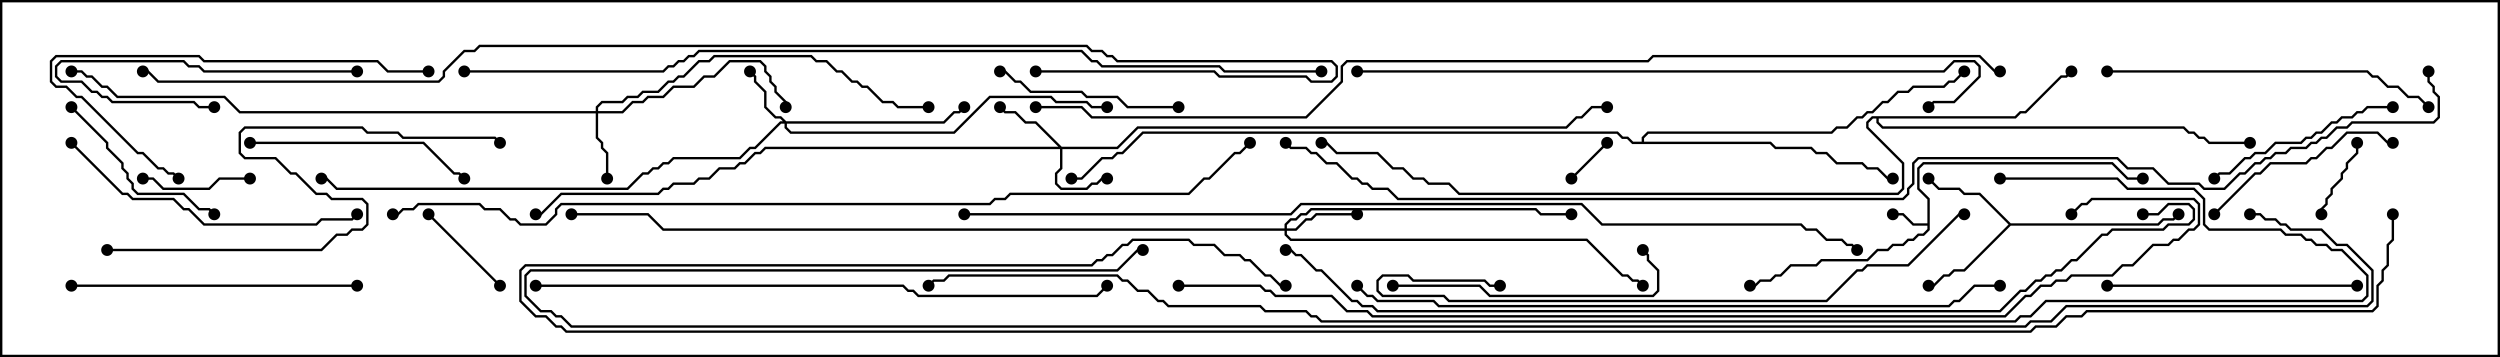 <svg version="1.1" width="105" height="15" xmlns="http://www.w3.org/2000/svg"><path d="M80.95,9.379L80.95,8.378L80.521,7.949L80.521,7.051L80.765,6.807L88.735,6.807L89.378,7.45L90,7.45L90,7.55L89.336,7.55L88.694,6.907L80.806,6.907L80.621,7.092L80.621,7.908L81.05,8.336L81.05,9.664L80.806,9.907L80.592,9.907L80.378,10.121L80.164,10.121L79.949,10.336L79.521,10.336L79.306,10.55L78.878,10.55L78.449,10.979L76.521,10.979L76.306,11.193L75.235,11.193L74.806,11.621L74.592,11.621L74.378,11.836L73.949,11.836L73.735,12.05L73.5,12.05L73.5,11.95L73.694,11.95L73.908,11.736L74.336,11.736L74.551,11.521L74.765,11.521L75.194,11.093L76.265,11.093L76.479,10.879L78.408,10.879L78.836,10.45L79.265,10.45L79.479,10.236L79.908,10.236L80.122,10.021L80.336,10.021L80.551,9.807L80.765,9.807L80.95,9.622L80.95,9.479L80.336,9.479L79.908,9.05L79.5,9.05L79.5,8.95L79.949,8.95L80.378,9.379z" stroke="none"/><path d="M84.449,9.379L90.622,9.379L90.836,9.164L91.265,9.164L91.465,8.965L91.535,9.035L91.306,9.264L90.878,9.264L90.664,9.479L84.449,9.479L82.521,11.407L82.092,11.407L81.878,11.621L81.664,11.621L81.235,12.05L81,12.05L81,11.95L81.194,11.95L81.622,11.521L81.836,11.521L82.051,11.307L82.479,11.307L84.358,9.429L83.122,8.193L82.479,8.193L82.265,7.979L81.408,7.979L80.965,7.535L81.035,7.465L81.449,7.879L82.306,7.879L82.521,8.093L83.164,8.093z" stroke="none"/><path d="M84.622,4.879L84.836,4.664L85.051,4.664L86.551,3.164L86.765,3.164L86.965,2.965L87.035,3.035L86.806,3.264L86.592,3.264L85.092,4.764L84.878,4.764L84.664,4.979L78.907,4.979L78.907,5.122L79.092,5.307L91.735,5.307L91.949,5.521L92.164,5.521L92.378,5.736L92.592,5.736L92.806,5.95L94.5,5.95L94.5,6.05L92.765,6.05L92.551,5.836L92.336,5.836L92.122,5.621L91.908,5.621L91.694,5.407L79.051,5.407L78.807,5.164L78.807,4.979L78.664,4.979L78.479,5.164L78.479,5.336L79.979,6.836L79.979,7.949L79.735,8.193L61.265,8.193L60.836,7.764L59.979,7.764L59.765,7.55L59.336,7.55L58.908,7.121L58.479,7.121L57.836,6.479L56.122,6.479L55.694,6.05L55.5,6.05L55.5,5.95L55.735,5.95L56.164,6.379L57.878,6.379L58.521,7.021L58.949,7.021L59.378,7.45L59.806,7.45L60.021,7.664L60.878,7.664L61.306,8.093L79.694,8.093L79.879,7.908L79.879,6.878L78.379,5.378L78.379,5.122L78.622,4.879z" stroke="none"/><path d="M68.95,5.95L68.95,5.765L69.194,5.521L76.908,5.521L77.122,5.307L77.551,5.307L77.979,4.879L78.194,4.879L78.408,4.664L78.622,4.664L79.051,4.236L79.265,4.236L79.694,3.807L80.122,3.807L80.336,3.593L81.622,3.593L81.836,3.379L82.051,3.379L82.465,2.965L82.535,3.035L82.092,3.479L81.878,3.479L81.664,3.693L80.378,3.693L80.164,3.907L79.735,3.907L79.306,4.336L79.092,4.336L78.664,4.764L78.449,4.764L78.235,4.979L78.021,4.979L77.592,5.407L77.164,5.407L76.949,5.621L69.235,5.621L69.05,5.806L69.05,5.95L74.378,5.95L74.592,6.164L76.092,6.164L76.306,6.379L76.735,6.379L77.164,6.807L78.235,6.807L78.449,7.021L78.878,7.021L79.306,7.45L79.5,7.45L79.5,7.55L79.265,7.55L78.836,7.121L78.408,7.121L78.194,6.907L77.122,6.907L76.694,6.479L76.265,6.479L76.051,6.264L74.551,6.264L74.336,6.05L68.551,6.05L68.336,5.836L68.122,5.836L67.908,5.621L48.021,5.621L47.164,6.479L46.949,6.479L46.735,6.693L46.306,6.693L45.449,7.55L45,7.55L45,7.45L45.408,7.45L46.265,6.593L46.694,6.593L46.908,6.379L47.122,6.379L47.979,5.521L67.949,5.521L68.164,5.736L68.378,5.736L68.592,5.95z" stroke="none"/><path d="M44.592,6.164L46.908,6.164L47.765,5.307L65.765,5.307L66.194,4.879L66.408,4.879L66.836,4.45L67.5,4.45L67.5,4.55L66.878,4.55L66.449,4.979L66.235,4.979L65.806,5.407L47.806,5.407L46.949,6.264L44.621,6.264L44.621,7.092L44.407,7.306L44.407,7.694L44.592,7.879L45.622,7.879L45.836,7.664L46.051,7.664L46.265,7.45L46.5,7.45L46.5,7.55L46.306,7.55L46.092,7.764L45.878,7.764L45.664,7.979L44.551,7.979L44.307,7.735L44.307,7.265L44.521,7.051L44.521,6.264L32.164,6.264L31.949,6.479L31.735,6.479L31.306,6.907L31.092,6.907L30.878,7.121L30.235,7.121L29.806,7.55L29.378,7.55L29.164,7.764L28.306,7.764L28.092,7.979L27.878,7.979L27.664,8.193L23.592,8.193L22.735,9.05L22.5,9.05L22.5,8.95L22.694,8.95L23.551,8.093L27.622,8.093L27.836,7.879L28.051,7.879L28.265,7.664L29.122,7.664L29.336,7.45L29.765,7.45L30.194,7.021L30.836,7.021L31.051,6.807L31.265,6.807L31.694,6.379L31.908,6.379L32.122,6.164L44.451,6.164L43.479,5.193L43.051,5.193L42.622,4.764L42.194,4.764L41.965,4.535L42.035,4.465L42.235,4.664L42.664,4.664L43.092,5.093L43.521,5.093z" stroke="none"/><path d="M33.021,5.093L39.622,5.093L40.051,4.664L40.265,4.664L40.465,4.465L40.535,4.535L40.306,4.764L40.092,4.764L39.664,5.193L33.05,5.193L33.05,5.336L33.235,5.521L40.051,5.521L41.551,4.021L44.164,4.021L44.378,4.236L45.664,4.236L45.878,4.45L46.5,4.45L46.5,4.55L45.836,4.55L45.622,4.336L44.336,4.336L44.122,4.121L41.592,4.121L40.092,5.621L33.194,5.621L32.95,5.378L32.95,5.193L32.806,5.193L31.735,6.264L31.521,6.264L31.092,6.693L28.306,6.693L28.092,6.907L27.878,6.907L27.664,7.121L27.449,7.121L27.235,7.336L27.021,7.336L26.378,7.979L14.122,7.979L13.694,7.55L13.5,7.55L13.5,7.45L13.735,7.45L14.164,7.879L26.336,7.879L26.979,7.236L27.194,7.236L27.408,7.021L27.622,7.021L27.836,6.807L28.051,6.807L28.265,6.593L31.051,6.593L31.479,6.164L31.694,6.164L32.765,5.093L32.879,5.093L32.765,4.979L32.551,4.979L32.093,4.521L32.093,3.878L31.664,3.449L31.664,3.235L31.465,3.035L31.535,2.965L31.764,3.194L31.764,3.408L32.193,3.836L32.193,4.479L32.592,4.879L32.806,4.879z" stroke="none"/><path d="M25.021,4.664L25.021,4.479L25.265,4.236L26.122,4.236L26.336,4.021L26.765,4.021L26.979,3.807L27.622,3.807L28.051,3.379L28.265,3.379L28.479,3.164L28.694,3.164L29.336,2.521L29.765,2.521L29.979,2.307L34.092,2.307L34.306,2.521L34.735,2.521L35.164,2.95L35.378,2.95L35.806,3.379L36.021,3.379L36.235,3.593L36.449,3.593L37.092,4.236L37.521,4.236L37.735,4.45L39,4.45L39,4.55L37.694,4.55L37.479,4.336L37.051,4.336L36.408,3.693L36.194,3.693L35.979,3.479L35.765,3.479L35.336,3.05L35.122,3.05L34.694,2.621L34.265,2.621L34.051,2.407L30.021,2.407L29.806,2.621L29.378,2.621L28.735,3.264L28.521,3.264L28.306,3.479L28.092,3.479L27.664,3.907L27.021,3.907L26.806,4.121L26.378,4.121L26.164,4.336L25.306,4.336L25.121,4.521L25.121,4.664L26.122,4.664L26.551,4.236L26.979,4.236L27.194,4.021L27.836,4.021L28.265,3.593L29.122,3.593L29.551,3.164L29.979,3.164L30.622,2.521L31.949,2.521L32.193,2.765L32.193,2.979L32.407,3.194L32.407,3.408L32.621,3.622L32.621,3.836L33.05,4.265L33.05,4.5L32.95,4.5L32.95,4.306L32.521,3.878L32.521,3.664L32.307,3.449L32.307,3.235L32.093,3.021L32.093,2.806L31.908,2.621L30.664,2.621L30.021,3.264L29.592,3.264L29.164,3.693L28.306,3.693L27.878,4.121L27.235,4.121L27.021,4.336L26.592,4.336L26.164,4.764L25.121,4.764L25.121,5.765L25.336,5.979L25.336,6.194L25.55,6.408L25.55,7.5L25.45,7.5L25.45,6.449L25.236,6.235L25.236,6.021L25.021,5.806L25.021,4.764L10.051,4.764L9.408,4.121L4.908,4.121L4.479,3.693L4.265,3.693L3.836,3.264L3.622,3.264L3.408,3.05L3,3.05L3,2.95L3.449,2.95L3.664,3.164L3.878,3.164L4.306,3.593L4.521,3.593L4.949,4.021L9.449,4.021L10.092,4.664z" stroke="none"/><path d="M53.95,9.593L53.95,9.408L54.194,9.164L54.408,9.164L54.622,8.95L54.836,8.95L55.051,8.736L64.521,8.736L64.735,8.95L66,8.95L66,9.05L64.694,9.05L64.479,8.836L55.092,8.836L54.878,9.05L54.664,9.05L54.449,9.264L54.235,9.264L54.05,9.449L54.05,9.593L54.408,9.593L54.836,9.164L55.051,9.164L55.265,8.95L57,8.95L57,9.05L55.306,9.05L55.092,9.264L54.878,9.264L54.449,9.693L54.05,9.693L54.05,9.836L54.235,10.021L66.664,10.021L68.164,11.521L68.378,11.521L68.592,11.736L68.806,11.736L69.035,11.965L68.965,12.035L68.765,11.836L68.551,11.836L68.336,11.621L68.122,11.621L66.622,10.121L54.194,10.121L53.95,9.878L53.95,9.693L27.836,9.693L27.194,9.05L24,9.05L24,8.95L27.235,8.95L27.878,9.593z" stroke="none"/><path d="M67.465,5.965L67.535,6.035L66.035,7.535L65.965,7.465z" stroke="none"/><path d="M97.55,9L97.45,9L97.45,8.765L97.664,8.551L97.664,8.336L97.879,8.122L97.879,7.908L98.307,7.479L98.307,7.265L98.521,7.051L98.521,6.836L98.95,6.408L98.95,6L99.05,6L99.05,6.449L98.621,6.878L98.621,7.092L98.407,7.306L98.407,7.521L97.979,7.949L97.979,8.164L97.764,8.378L97.764,8.592L97.55,8.806z" stroke="none"/><path d="M21.035,11.965L20.965,12.035L17.965,9.035L18.035,8.965z" stroke="none"/><path d="M6,7.55L6,7.45L6.449,7.45L6.878,7.879L8.765,7.879L9.194,7.45L10.5,7.45L10.5,7.55L9.235,7.55L8.806,7.979L6.836,7.979L6.408,7.55z" stroke="none"/><path d="M15,2.95L15,3.05L8.551,3.05L8.336,2.836L7.908,2.836L7.694,2.621L2.592,2.621L2.407,2.806L2.407,3.194L2.592,3.379L3.449,3.379L3.878,3.807L4.092,3.807L4.306,4.021L4.521,4.021L4.735,4.236L8.164,4.236L8.378,4.45L9,4.45L9,4.55L8.336,4.55L8.122,4.336L4.694,4.336L4.479,4.121L4.265,4.121L4.051,3.907L3.836,3.907L3.408,3.479L2.551,3.479L2.307,3.235L2.307,2.765L2.551,2.521L7.735,2.521L7.949,2.736L8.378,2.736L8.592,2.95z" stroke="none"/><path d="M2.965,4.535L3.035,4.465L4.55,5.979L4.55,6.194L5.193,6.836L5.193,7.051L5.407,7.265L5.407,7.479L5.621,7.694L5.621,7.908L5.806,8.093L7.735,8.093L8.378,8.736L8.806,8.736L9.035,8.965L8.965,9.035L8.765,8.836L8.336,8.836L7.694,8.193L5.765,8.193L5.521,7.949L5.521,7.735L5.307,7.521L5.307,7.306L5.093,7.092L5.093,6.878L4.45,6.235L4.45,6.021z" stroke="none"/><path d="M49.5,4.45L49.5,4.55L47.336,4.55L46.908,4.121L45.622,4.121L45.408,3.907L43.265,3.907L42.836,3.479L42.622,3.479L42.194,3.05L42,3.05L42,2.95L42.235,2.95L42.664,3.379L42.878,3.379L43.306,3.807L45.449,3.807L45.664,4.021L46.949,4.021L47.378,4.45z" stroke="none"/><path d="M93.035,9.035L92.965,8.965L94.694,7.236L94.908,7.236L95.336,6.807L96.836,6.807L97.051,6.593L97.265,6.593L97.694,6.164L97.908,6.164L98.551,5.521L99.878,5.521L100.306,5.95L100.5,5.95L100.5,6.05L100.265,6.05L99.836,5.621L98.592,5.621L97.949,6.264L97.735,6.264L97.306,6.693L97.092,6.693L96.878,6.907L95.378,6.907L94.949,7.336L94.735,7.336z" stroke="none"/><path d="M100.5,4.45L100.5,4.55L99.449,4.55L99.235,4.764L99.021,4.764L98.806,4.979L98.378,4.979L98.164,5.193L97.949,5.193L97.521,5.621L97.306,5.621L97.092,5.836L96.878,5.836L96.664,6.05L95.592,6.05L95.164,6.479L94.735,6.479L94.521,6.693L94.306,6.693L93.664,7.336L93.235,7.336L93.035,7.535L92.965,7.465L93.194,7.236L93.622,7.236L94.265,6.593L94.479,6.593L94.694,6.379L95.122,6.379L95.551,5.95L96.622,5.95L96.836,5.736L97.051,5.736L97.265,5.521L97.479,5.521L97.908,5.093L98.122,5.093L98.336,4.879L98.765,4.879L98.979,4.664L99.194,4.664L99.408,4.45z" stroke="none"/><path d="M10.5,6.05L10.5,5.95L17.806,5.95L19.092,7.236L19.306,7.236L19.535,7.465L19.465,7.535L19.265,7.336L19.051,7.336L17.765,6.05z" stroke="none"/><path d="M99,11.95L99,12.05L88.5,12.05L88.5,11.95z" stroke="none"/><path d="M58.5,12.05L58.5,11.95L62.164,11.95L62.592,12.379L69.408,12.379L69.593,12.194L69.593,11.378L69.164,10.949L69.164,10.735L68.965,10.535L69.035,10.465L69.264,10.694L69.264,10.908L69.693,11.336L69.693,12.235L69.449,12.479L62.551,12.479L62.122,12.05z" stroke="none"/><path d="M18,2.95L18,3.05L16.265,3.05L15.836,2.621L8.551,2.621L8.336,2.407L2.378,2.407L2.193,2.592L2.193,3.408L2.378,3.593L2.806,3.593L3.235,4.021L3.449,4.021L5.806,6.379L6.021,6.379L6.664,7.021L6.878,7.021L7.092,7.236L7.306,7.236L7.535,7.465L7.465,7.535L7.265,7.336L7.051,7.336L6.836,7.121L6.622,7.121L5.979,6.479L5.765,6.479L3.408,4.121L3.194,4.121L2.765,3.693L2.336,3.693L2.093,3.449L2.093,2.551L2.336,2.307L8.378,2.307L8.592,2.521L15.878,2.521L16.306,2.95z" stroke="none"/><path d="M15,11.95L15,12.05L3,12.05L3,11.95z" stroke="none"/><path d="M2.965,6.035L3.035,5.965L5.164,8.093L5.378,8.093L5.592,8.307L7.306,8.307L7.735,8.736L7.949,8.736L8.592,9.379L13.265,9.379L13.479,9.164L14.765,9.164L14.965,8.965L15.035,9.035L14.806,9.264L13.521,9.264L13.306,9.479L8.551,9.479L7.908,8.836L7.694,8.836L7.265,8.407L5.551,8.407L5.336,8.193L5.122,8.193z" stroke="none"/><path d="M88.5,3.05L88.5,2.95L99.449,2.95L99.664,3.164L99.878,3.164L100.306,3.593L100.735,3.593L101.164,4.021L101.592,4.021L102.035,4.465L101.965,4.535L101.551,4.121L101.122,4.121L100.694,3.693L100.265,3.693L99.836,3.264L99.622,3.264L99.408,3.05z" stroke="none"/><path d="M4.5,10.55L4.5,10.45L13.479,10.45L14.122,9.807L14.551,9.807L14.765,9.593L15.194,9.593L15.379,9.408L15.379,8.592L15.194,8.407L13.908,8.407L13.694,8.193L13.265,8.193L12.408,7.336L12.194,7.336L11.551,6.693L10.265,6.693L10.021,6.449L10.021,5.551L10.265,5.307L15.235,5.307L15.449,5.521L16.735,5.521L16.949,5.736L20.806,5.736L21.035,5.965L20.965,6.035L20.765,5.836L16.908,5.836L16.694,5.621L15.408,5.621L15.194,5.407L10.306,5.407L10.121,5.592L10.121,6.408L10.306,6.593L11.592,6.593L12.235,7.236L12.449,7.236L13.306,8.093L13.735,8.093L13.949,8.307L15.235,8.307L15.479,8.551L15.479,9.449L15.235,9.693L14.806,9.693L14.592,9.907L14.164,9.907L13.521,10.55z" stroke="none"/><path d="M63,11.95L63,12.05L62.551,12.05L62.336,11.836L59.336,11.836L59.122,11.621L58.092,11.621L57.907,11.806L57.907,12.194L58.092,12.379L60.664,12.379L60.878,12.593L76.694,12.593L77.979,11.307L78.194,11.307L78.408,11.093L80.122,11.093L82.265,8.95L82.5,8.95L82.5,9.05L82.306,9.05L80.164,11.193L78.449,11.193L78.235,11.407L78.021,11.407L76.735,12.693L60.836,12.693L60.622,12.479L58.051,12.479L57.807,12.235L57.807,11.765L58.051,11.521L59.164,11.521L59.378,11.736L62.378,11.736L62.592,11.95z" stroke="none"/><path d="M22.5,12.05L22.5,11.95L37.949,11.95L38.164,12.164L38.378,12.164L38.592,12.379L46.051,12.379L46.465,11.965L46.535,12.035L46.092,12.479L38.551,12.479L38.336,12.264L38.122,12.264L37.908,12.05z" stroke="none"/><path d="M57,3.05L57,2.95L81.622,2.95L82.051,2.521L82.949,2.521L83.193,2.765L83.193,3.235L82.092,4.336L81.235,4.336L81.035,4.535L80.965,4.465L81.194,4.236L82.051,4.236L83.093,3.194L83.093,2.806L82.908,2.621L82.092,2.621L81.664,3.05z" stroke="none"/><path d="M56.965,12.035L57.035,11.965L57.449,12.379L57.664,12.379L57.878,12.593L60.235,12.593L60.449,12.807L81.836,12.807L82.051,12.593L82.265,12.593L82.908,11.95L84,11.95L84,12.05L82.949,12.05L82.306,12.693L82.092,12.693L81.878,12.907L60.408,12.907L60.194,12.693L57.836,12.693L57.622,12.479L57.408,12.479z" stroke="none"/><path d="M19.5,3.05L19.5,2.95L27.836,2.95L28.051,2.736L28.265,2.736L28.479,2.521L28.694,2.521L28.908,2.307L29.122,2.307L29.336,2.093L45.449,2.093L45.878,2.521L46.092,2.521L46.306,2.736L51.235,2.736L51.449,2.95L55.5,2.95L55.5,3.05L51.408,3.05L51.194,2.836L46.265,2.836L46.051,2.621L45.836,2.621L45.408,2.193L29.378,2.193L29.164,2.407L28.949,2.407L28.735,2.621L28.521,2.621L28.306,2.836L28.092,2.836L27.878,3.05z" stroke="none"/><path d="M90,9.05L90,8.95L90.622,8.95L91.051,8.521L91.949,8.521L92.193,8.765L92.193,9.235L91.949,9.479L91.092,9.479L90.878,9.693L88.735,9.693L88.521,9.907L88.306,9.907L87.235,10.979L87.021,10.979L86.592,11.407L86.378,11.407L86.164,11.621L85.949,11.621L85.735,11.836L85.521,11.836L85.092,12.264L84.878,12.264L84.021,13.121L57.836,13.121L57.622,12.907L57.194,12.907L56.979,12.693L56.765,12.693L55.479,11.407L55.265,11.407L54.622,10.764L54.408,10.764L54.194,10.55L54,10.55L54,10.45L54.235,10.45L54.449,10.664L54.664,10.664L55.306,11.307L55.521,11.307L56.806,12.593L57.021,12.593L57.235,12.807L57.664,12.807L57.878,13.021L83.979,13.021L84.836,12.164L85.051,12.164L85.479,11.736L85.694,11.736L85.908,11.521L86.122,11.521L86.336,11.307L86.551,11.307L86.979,10.879L87.194,10.879L88.265,9.807L88.479,9.807L88.694,9.593L90.836,9.593L91.051,9.379L91.908,9.379L92.093,9.194L92.093,8.806L91.908,8.621L91.092,8.621L90.664,9.05z" stroke="none"/><path d="M16.5,9.05L16.5,8.95L16.694,8.95L16.908,8.736L17.336,8.736L17.551,8.521L20.164,8.521L20.378,8.736L21.021,8.736L21.449,9.164L21.664,9.164L21.878,9.379L22.908,9.379L23.307,8.979L23.307,8.765L23.551,8.521L41.551,8.521L41.765,8.307L42.194,8.307L42.408,8.093L49.908,8.093L50.551,7.45L50.765,7.45L51.836,6.379L52.051,6.379L52.465,5.965L52.535,6.035L52.092,6.479L51.878,6.479L50.806,7.55L50.592,7.55L49.949,8.193L42.449,8.193L42.235,8.407L41.806,8.407L41.592,8.621L23.592,8.621L23.407,8.806L23.407,9.021L22.949,9.479L21.836,9.479L21.622,9.264L21.408,9.264L20.979,8.836L20.336,8.836L20.122,8.621L17.592,8.621L17.378,8.836L16.949,8.836L16.735,9.05z" stroke="none"/><path d="M43.5,3.05L43.5,2.95L51.021,2.95L51.235,3.164L54.878,3.164L55.092,3.379L55.908,3.379L56.093,3.194L56.093,2.806L55.908,2.621L46.908,2.621L46.694,2.407L46.479,2.407L46.265,2.193L45.836,2.193L45.622,1.979L20.164,1.979L19.949,2.193L19.521,2.193L18.693,3.021L18.693,3.235L18.449,3.479L6.622,3.479L6.194,3.05L6,3.05L6,2.95L6.235,2.95L6.664,3.379L18.408,3.379L18.593,3.194L18.593,2.979L19.479,2.093L19.908,2.093L20.122,1.879L45.664,1.879L45.878,2.093L46.306,2.093L46.521,2.307L46.735,2.307L46.949,2.521L55.949,2.521L56.193,2.765L56.193,3.235L55.949,3.479L55.051,3.479L54.836,3.264L51.194,3.264L50.979,3.05z" stroke="none"/><path d="M40.5,9.05L40.5,8.95L54.194,8.95L54.622,8.521L66.449,8.521L67.306,9.379L75.664,9.379L75.878,9.593L76.306,9.593L76.735,10.021L77.378,10.021L77.592,10.236L77.806,10.236L78.035,10.465L77.965,10.535L77.765,10.336L77.551,10.336L77.336,10.121L76.694,10.121L76.265,9.693L75.836,9.693L75.622,9.479L67.265,9.479L66.408,8.621L54.664,8.621L54.235,9.05z" stroke="none"/><path d="M49.5,12.05L49.5,11.95L52.949,11.95L53.164,12.164L53.378,12.164L53.592,12.379L55.949,12.379L56.592,13.021L57.449,13.021L57.664,13.236L84.194,13.236L85.051,12.379L85.265,12.379L85.694,11.95L86.122,11.95L86.336,11.736L86.765,11.736L86.979,11.521L88.694,11.521L89.122,11.093L89.551,11.093L90.408,10.236L91.051,10.236L91.265,10.021L91.479,10.021L91.908,9.593L92.122,9.593L92.307,9.408L92.307,8.592L92.122,8.407L87.878,8.407L87.664,8.621L87.449,8.621L87.035,9.035L86.965,8.965L87.408,8.521L87.622,8.521L87.836,8.307L92.164,8.307L92.407,8.551L92.407,9.449L92.164,9.693L91.949,9.693L91.521,10.121L91.306,10.121L91.092,10.336L90.449,10.336L89.592,11.193L89.164,11.193L88.735,11.621L87.021,11.621L86.806,11.836L86.378,11.836L86.164,12.05L85.735,12.05L85.306,12.479L85.092,12.479L84.235,13.336L57.622,13.336L57.408,13.121L56.551,13.121L55.908,12.479L53.551,12.479L53.336,12.264L53.122,12.264L52.908,12.05z" stroke="none"/><path d="M43.5,4.55L43.5,4.45L45.449,4.45L45.878,4.879L54.836,4.879L56.307,3.408L56.307,2.765L56.551,2.521L69.194,2.521L69.408,2.307L83.164,2.307L83.806,2.95L84,2.95L84,3.05L83.765,3.05L83.122,2.407L69.449,2.407L69.235,2.621L56.592,2.621L56.407,2.806L56.407,3.449L54.878,4.979L45.836,4.979L45.408,4.55z" stroke="none"/><path d="M84,7.55L84,7.45L88.949,7.45L89.378,7.879L92.164,7.879L92.621,8.336L92.621,9.408L92.806,9.593L95.806,9.593L96.021,9.807L96.664,9.807L96.878,10.021L97.092,10.021L97.306,10.236L97.735,10.236L97.949,10.45L98.378,10.45L99.479,11.551L99.479,12.449L99.235,12.693L85.949,12.693L85.306,13.336L84.878,13.336L84.664,13.55L55.479,13.55L55.265,13.336L55.051,13.336L54.836,13.121L53.122,13.121L52.908,12.907L49.051,12.907L48.836,12.693L48.622,12.693L48.194,12.264L47.765,12.264L47.336,11.836L47.122,11.836L46.908,11.621L39.878,11.621L39.664,11.836L39.235,11.836L39.035,12.035L38.965,11.965L39.194,11.736L39.622,11.736L39.836,11.521L46.949,11.521L47.164,11.736L47.378,11.736L47.806,12.164L48.235,12.164L48.664,12.593L48.878,12.593L49.092,12.807L52.949,12.807L53.164,13.021L54.878,13.021L55.092,13.236L55.306,13.236L55.521,13.45L84.622,13.45L84.836,13.236L85.265,13.236L85.908,12.593L99.194,12.593L99.379,12.408L99.379,11.592L98.336,10.55L97.908,10.55L97.694,10.336L97.265,10.336L97.051,10.121L96.836,10.121L96.622,9.907L95.979,9.907L95.765,9.693L92.765,9.693L92.521,9.449L92.521,8.378L92.122,7.979L89.336,7.979L88.908,7.55z" stroke="none"/><path d="M94.5,9.05L94.5,8.95L94.949,8.95L95.164,9.164L95.592,9.164L95.806,9.379L96.021,9.379L96.235,9.593L97.521,9.593L98.164,10.236L98.592,10.236L99.693,11.336L99.693,12.664L99.449,12.907L86.806,12.907L86.164,13.55L85.306,13.55L85.092,13.764L23.979,13.764L23.551,13.336L23.336,13.336L23.122,13.121L22.694,13.121L22.021,12.449L22.021,11.551L22.265,11.307L46.908,11.307L47.765,10.45L48,10.45L48,10.55L47.806,10.55L46.949,11.407L22.306,11.407L22.121,11.592L22.121,12.408L22.735,13.021L23.164,13.021L23.378,13.236L23.592,13.236L24.021,13.664L85.051,13.664L85.265,13.45L86.122,13.45L86.765,12.807L99.408,12.807L99.593,12.622L99.593,11.378L98.551,10.336L98.122,10.336L97.479,9.693L96.194,9.693L95.979,9.479L95.765,9.479L95.551,9.264L95.122,9.264L94.908,9.05z" stroke="none"/><path d="M100.45,9L100.55,9L100.55,10.092L100.336,10.306L100.336,11.164L100.121,11.378L100.121,11.806L99.907,12.021L99.907,12.878L99.664,13.121L87.664,13.121L87.449,13.336L86.806,13.336L86.378,13.764L85.521,13.764L85.306,13.979L23.765,13.979L23.551,13.764L23.336,13.764L22.908,13.336L22.479,13.336L21.807,12.664L21.807,11.336L22.051,11.093L45.836,11.093L46.051,10.879L46.265,10.879L46.479,10.664L46.694,10.664L47.122,10.236L47.336,10.236L47.551,10.021L49.949,10.021L50.164,10.236L51.021,10.236L51.449,10.664L52.092,10.664L52.306,10.879L52.521,10.879L53.164,11.521L53.378,11.521L53.806,11.95L54,11.95L54,12.05L53.765,12.05L53.336,11.621L53.122,11.621L52.479,10.979L52.265,10.979L52.051,10.764L51.408,10.764L50.979,10.336L50.122,10.336L49.908,10.121L47.592,10.121L47.378,10.336L47.164,10.336L46.735,10.764L46.521,10.764L46.306,10.979L46.092,10.979L45.878,11.193L22.092,11.193L21.907,11.378L21.907,12.622L22.521,13.236L22.949,13.236L23.378,13.664L23.592,13.664L23.806,13.879L85.265,13.879L85.479,13.664L86.336,13.664L86.765,13.236L87.408,13.236L87.622,13.021L99.622,13.021L99.807,12.836L99.807,11.979L100.021,11.765L100.021,11.336L100.236,11.122L100.236,10.265L100.45,10.051z" stroke="none"/><path d="M101.95,3L102.05,3L102.05,3.408L102.264,3.622L102.264,3.836L102.479,4.051L102.479,4.949L102.235,5.193L98.806,5.193L98.592,5.407L98.164,5.407L97.735,5.836L97.521,5.836L97.306,6.05L97.092,6.05L96.878,6.264L96.235,6.264L96.021,6.479L95.592,6.479L95.378,6.693L95.164,6.693L94.949,6.907L94.735,6.907L94.306,7.336L94.092,7.336L93.449,7.979L92.551,7.979L92.336,7.764L91.051,7.764L90.408,7.121L89.336,7.121L88.908,6.693L80.592,6.693L80.407,6.878L80.407,7.735L80.193,7.949L80.193,8.164L79.949,8.407L58.694,8.407L58.265,7.979L57.622,7.979L57.408,7.764L57.194,7.764L56.979,7.55L56.765,7.55L56.122,6.907L55.694,6.907L55.265,6.479L55.051,6.479L54.836,6.264L54.194,6.264L53.965,6.035L54.035,5.965L54.235,6.164L54.878,6.164L55.092,6.379L55.306,6.379L55.735,6.807L56.164,6.807L56.806,7.45L57.021,7.45L57.235,7.664L57.449,7.664L57.664,7.879L58.306,7.879L58.735,8.307L79.908,8.307L80.093,8.122L80.093,7.908L80.307,7.694L80.307,6.836L80.551,6.593L88.949,6.593L89.378,7.021L90.449,7.021L91.092,7.664L92.378,7.664L92.592,7.879L93.408,7.879L94.051,7.236L94.265,7.236L94.694,6.807L94.908,6.807L95.122,6.593L95.336,6.593L95.551,6.379L95.979,6.379L96.194,6.164L96.836,6.164L97.051,5.95L97.265,5.95L97.479,5.736L97.694,5.736L98.122,5.307L98.551,5.307L98.765,5.093L102.194,5.093L102.379,4.908L102.379,4.092L102.164,3.878L102.164,3.664L101.95,3.449z" stroke="none"/><circle cx="79.5" cy="9" r="0.25" stroke-width="0" fill="#000" /><circle cx="73.5" cy="12" r="0.25" stroke-width="0" fill="#000" /><circle cx="90" cy="7.5" r="0.25" stroke-width="0" fill="#000" /><circle cx="81" cy="7.5" r="0.25" stroke-width="0" fill="#000" /><circle cx="81" cy="12" r="0.25" stroke-width="0" fill="#000" /><circle cx="91.5" cy="9" r="0.25" stroke-width="0" fill="#000" /><circle cx="87" cy="3" r="0.25" stroke-width="0" fill="#000" /><circle cx="94.5" cy="6" r="0.25" stroke-width="0" fill="#000" /><circle cx="55.5" cy="6" r="0.25" stroke-width="0" fill="#000" /><circle cx="79.5" cy="7.5" r="0.25" stroke-width="0" fill="#000" /><circle cx="82.5" cy="3" r="0.25" stroke-width="0" fill="#000" /><circle cx="45" cy="7.5" r="0.25" stroke-width="0" fill="#000" /><circle cx="46.5" cy="7.5" r="0.25" stroke-width="0" fill="#000" /><circle cx="42" cy="4.5" r="0.25" stroke-width="0" fill="#000" /><circle cx="22.5" cy="9" r="0.25" stroke-width="0" fill="#000" /><circle cx="67.5" cy="4.5" r="0.25" stroke-width="0" fill="#000" /><circle cx="31.5" cy="3" r="0.25" stroke-width="0" fill="#000" /><circle cx="40.5" cy="4.5" r="0.25" stroke-width="0" fill="#000" /><circle cx="46.5" cy="4.5" r="0.25" stroke-width="0" fill="#000" /><circle cx="13.5" cy="7.5" r="0.25" stroke-width="0" fill="#000" /><circle cx="25.5" cy="7.5" r="0.25" stroke-width="0" fill="#000" /><circle cx="33" cy="4.5" r="0.25" stroke-width="0" fill="#000" /><circle cx="39" cy="4.5" r="0.25" stroke-width="0" fill="#000" /><circle cx="3" cy="3" r="0.25" stroke-width="0" fill="#000" /><circle cx="57" cy="9" r="0.25" stroke-width="0" fill="#000" /><circle cx="66" cy="9" r="0.25" stroke-width="0" fill="#000" /><circle cx="69" cy="12" r="0.25" stroke-width="0" fill="#000" /><circle cx="24" cy="9" r="0.25" stroke-width="0" fill="#000" /><circle cx="67.5" cy="6" r="0.25" stroke-width="0" fill="#000" /><circle cx="66" cy="7.5" r="0.25" stroke-width="0" fill="#000" /><circle cx="97.5" cy="9" r="0.25" stroke-width="0" fill="#000" /><circle cx="99" cy="6" r="0.25" stroke-width="0" fill="#000" /><circle cx="21" cy="12" r="0.25" stroke-width="0" fill="#000" /><circle cx="18" cy="9" r="0.25" stroke-width="0" fill="#000" /><circle cx="6" cy="7.5" r="0.25" stroke-width="0" fill="#000" /><circle cx="10.5" cy="7.5" r="0.25" stroke-width="0" fill="#000" /><circle cx="15" cy="3" r="0.25" stroke-width="0" fill="#000" /><circle cx="9" cy="4.5" r="0.25" stroke-width="0" fill="#000" /><circle cx="3" cy="4.5" r="0.25" stroke-width="0" fill="#000" /><circle cx="9" cy="9" r="0.25" stroke-width="0" fill="#000" /><circle cx="49.5" cy="4.5" r="0.25" stroke-width="0" fill="#000" /><circle cx="42" cy="3" r="0.25" stroke-width="0" fill="#000" /><circle cx="93" cy="9" r="0.25" stroke-width="0" fill="#000" /><circle cx="100.5" cy="6" r="0.25" stroke-width="0" fill="#000" /><circle cx="100.5" cy="4.5" r="0.25" stroke-width="0" fill="#000" /><circle cx="93" cy="7.5" r="0.25" stroke-width="0" fill="#000" /><circle cx="10.5" cy="6" r="0.25" stroke-width="0" fill="#000" /><circle cx="19.5" cy="7.5" r="0.25" stroke-width="0" fill="#000" /><circle cx="99" cy="12" r="0.25" stroke-width="0" fill="#000" /><circle cx="88.5" cy="12" r="0.25" stroke-width="0" fill="#000" /><circle cx="58.5" cy="12" r="0.25" stroke-width="0" fill="#000" /><circle cx="69" cy="10.5" r="0.25" stroke-width="0" fill="#000" /><circle cx="18" cy="3" r="0.25" stroke-width="0" fill="#000" /><circle cx="7.5" cy="7.5" r="0.25" stroke-width="0" fill="#000" /><circle cx="15" cy="12" r="0.25" stroke-width="0" fill="#000" /><circle cx="3" cy="12" r="0.25" stroke-width="0" fill="#000" /><circle cx="3" cy="6" r="0.25" stroke-width="0" fill="#000" /><circle cx="15" cy="9" r="0.25" stroke-width="0" fill="#000" /><circle cx="88.5" cy="3" r="0.25" stroke-width="0" fill="#000" /><circle cx="102" cy="4.5" r="0.25" stroke-width="0" fill="#000" /><circle cx="4.5" cy="10.5" r="0.25" stroke-width="0" fill="#000" /><circle cx="21" cy="6" r="0.25" stroke-width="0" fill="#000" /><circle cx="63" cy="12" r="0.25" stroke-width="0" fill="#000" /><circle cx="82.5" cy="9" r="0.25" stroke-width="0" fill="#000" /><circle cx="22.5" cy="12" r="0.25" stroke-width="0" fill="#000" /><circle cx="46.5" cy="12" r="0.25" stroke-width="0" fill="#000" /><circle cx="57" cy="3" r="0.25" stroke-width="0" fill="#000" /><circle cx="81" cy="4.5" r="0.25" stroke-width="0" fill="#000" /><circle cx="57" cy="12" r="0.25" stroke-width="0" fill="#000" /><circle cx="84" cy="12" r="0.25" stroke-width="0" fill="#000" /><circle cx="19.5" cy="3" r="0.25" stroke-width="0" fill="#000" /><circle cx="55.5" cy="3" r="0.25" stroke-width="0" fill="#000" /><circle cx="90" cy="9" r="0.25" stroke-width="0" fill="#000" /><circle cx="54" cy="10.5" r="0.25" stroke-width="0" fill="#000" /><circle cx="16.5" cy="9" r="0.25" stroke-width="0" fill="#000" /><circle cx="52.5" cy="6" r="0.25" stroke-width="0" fill="#000" /><circle cx="43.5" cy="3" r="0.25" stroke-width="0" fill="#000" /><circle cx="6" cy="3" r="0.25" stroke-width="0" fill="#000" /><circle cx="40.5" cy="9" r="0.25" stroke-width="0" fill="#000" /><circle cx="78" cy="10.5" r="0.25" stroke-width="0" fill="#000" /><circle cx="49.5" cy="12" r="0.25" stroke-width="0" fill="#000" /><circle cx="87" cy="9" r="0.25" stroke-width="0" fill="#000" /><circle cx="43.5" cy="4.5" r="0.25" stroke-width="0" fill="#000" /><circle cx="84" cy="3" r="0.25" stroke-width="0" fill="#000" /><circle cx="84" cy="7.5" r="0.25" stroke-width="0" fill="#000" /><circle cx="39" cy="12" r="0.25" stroke-width="0" fill="#000" /><circle cx="94.5" cy="9" r="0.25" stroke-width="0" fill="#000" /><circle cx="48" cy="10.5" r="0.25" stroke-width="0" fill="#000" /><circle cx="100.5" cy="9" r="0.25" stroke-width="0" fill="#000" /><circle cx="54" cy="12" r="0.25" stroke-width="0" fill="#000" /><circle cx="102" cy="3" r="0.25" stroke-width="0" fill="#000" /><circle cx="54" cy="6" r="0.25" stroke-width="0" fill="#000" /><rect x="0" y="0" width="105" height="15" stroke-width="0.2" stroke="#000" fill="none" /></svg>